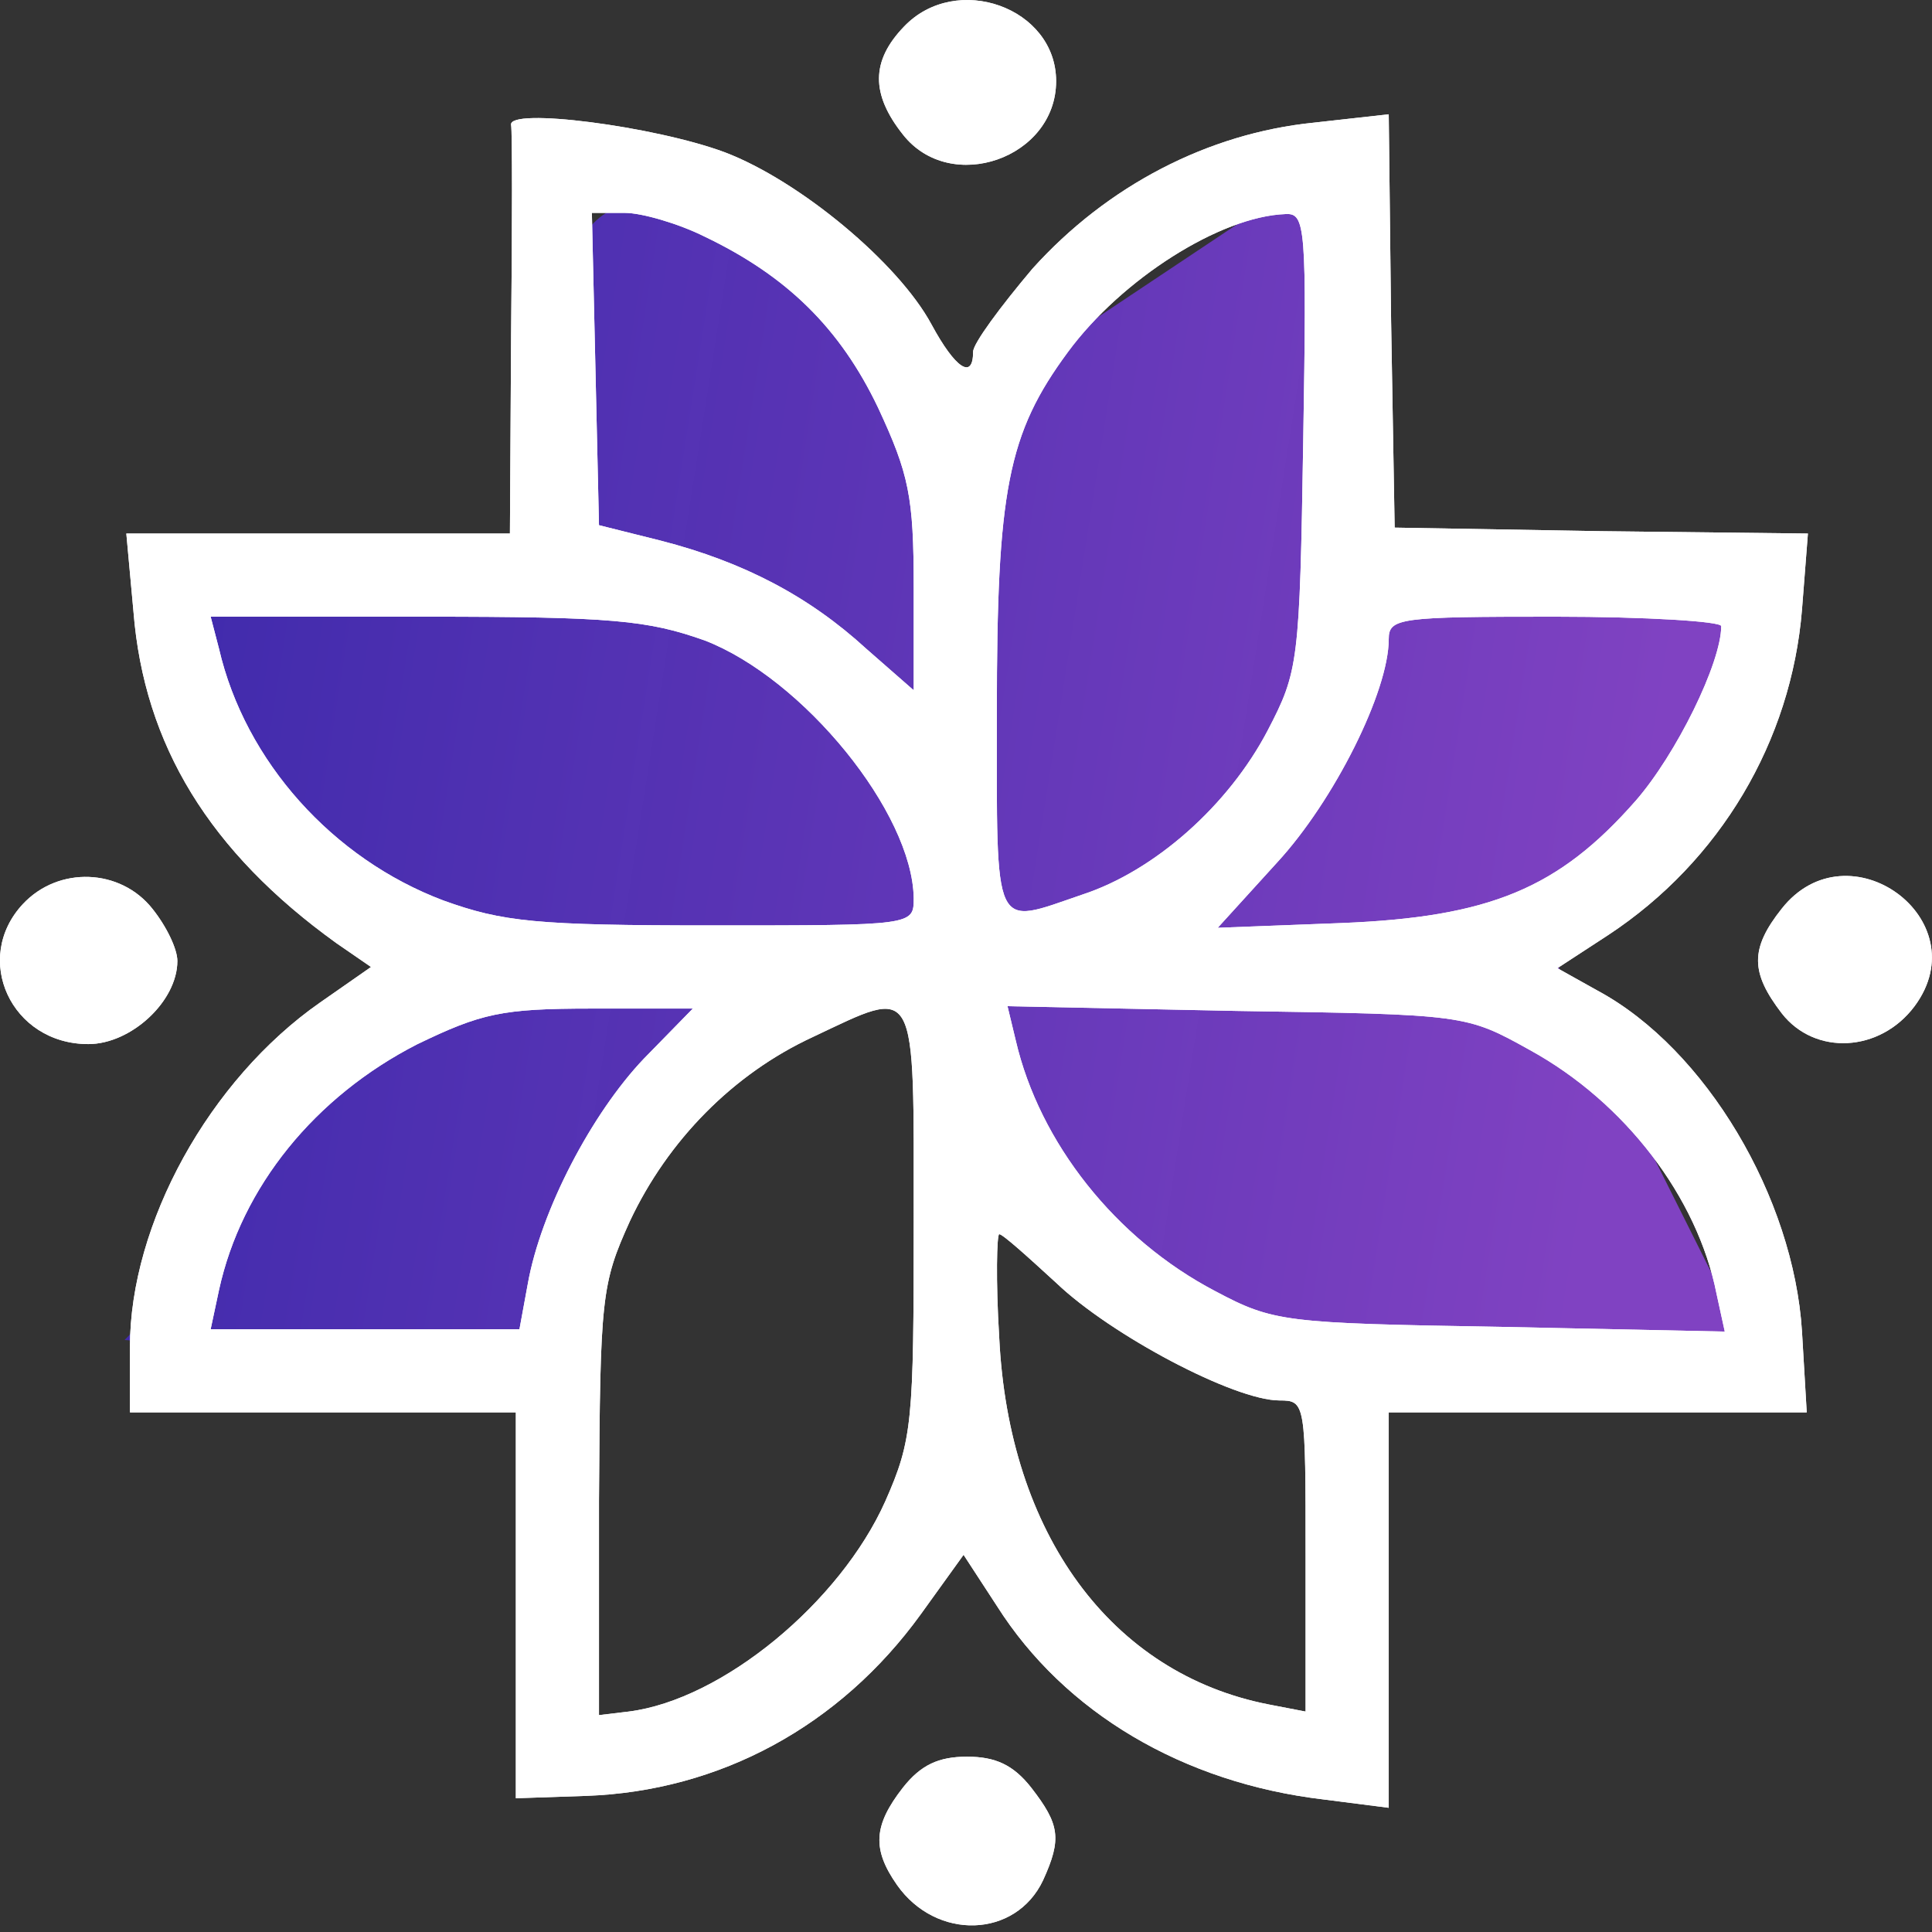<svg width="31" height="31" viewBox="0 0 31 31" fill="none" xmlns="http://www.w3.org/2000/svg">
<rect x="0" y="0" width="31" height="31" fill="#333333" stroke="none"/>
<path d="M1.999 21.501L8.175 22L11 16.5L15 16L19 21.5H28L25 15.5L28.5 9.5H22.5L21.499 2.5L15.499 6.5C15.499 6.5 6.999 -1.999 9.499 8.5C9.595 8.903 3.269 9.383 2.999 10.001C2.494 11.153 6.223 13.564 5.999 15.501C4.999 18.501 1.999 21.501 1.999 21.501Z" fill="url(#paint0_linear_7_6211)"/>
<path d="M14.507 0.425C13.973 0.978 13.973 1.511 14.488 2.159C15.25 3.131 16.946 2.54 16.946 1.302C16.946 0.12 15.345 -0.451 14.507 0.425Z" fill="white"/>
<path d="M8.201 2.006C8.22 2.101 8.22 3.607 8.201 5.36L8.182 8.561H5.114H2.027L2.142 9.818C2.313 11.953 3.361 13.668 5.4 15.135L5.953 15.516L5.133 16.088C3.361 17.326 2.085 19.632 2.085 21.613V22.662H5.19H8.277V25.748V28.854L9.402 28.816C11.555 28.74 13.479 27.692 14.775 25.901L15.461 24.948L15.995 25.767C17.081 27.482 18.986 28.607 21.235 28.873L22.283 29.007V25.825V22.662H25.637H28.99L28.914 21.366C28.78 19.213 27.37 16.831 25.637 15.897L24.989 15.535L25.808 15.001C27.599 13.82 28.742 11.896 28.914 9.78L29.009 8.561L25.694 8.523L22.378 8.466L22.321 5.15L22.283 1.834L21.082 1.968C19.386 2.139 17.767 2.978 16.566 4.312C16.052 4.921 15.614 5.512 15.614 5.645C15.614 6.103 15.328 5.912 14.947 5.207C14.413 4.216 12.832 2.902 11.631 2.444C10.507 2.025 8.144 1.72 8.201 2.006ZM11.307 3.797C12.622 4.426 13.479 5.264 14.089 6.541C14.585 7.608 14.661 7.97 14.661 9.418V11.076L13.899 10.409C12.984 9.571 11.936 9.018 10.602 8.675L9.611 8.427L9.554 5.912L9.497 3.416H10.03C10.297 3.416 10.888 3.587 11.307 3.797ZM20.911 7.075C20.854 10.638 20.835 10.771 20.339 11.724C19.71 12.924 18.529 13.973 17.367 14.354C15.918 14.849 15.995 15.021 15.995 11.419C15.995 7.875 16.166 6.96 17.138 5.645C17.995 4.483 19.577 3.473 20.625 3.435C20.949 3.416 20.968 3.626 20.911 7.075ZM11.307 10.276C12.889 10.886 14.642 13.039 14.661 14.411C14.661 14.849 14.661 14.849 11.421 14.849C8.601 14.849 8.068 14.792 7.115 14.449C5.343 13.782 3.933 12.219 3.514 10.409L3.38 9.895H6.829C9.821 9.895 10.393 9.952 11.307 10.276ZM27.618 10.047C27.618 10.638 26.894 12.105 26.246 12.848C25.008 14.258 23.902 14.716 21.521 14.811L19.539 14.887L20.492 13.839C21.406 12.848 22.283 11.095 22.283 10.257C22.283 9.914 22.454 9.895 24.951 9.895C26.418 9.895 27.618 9.971 27.618 10.047ZM10.335 16.983C9.497 17.86 8.678 19.422 8.468 20.604L8.335 21.328H5.857H3.38L3.514 20.699C3.876 19.041 5.057 17.593 6.696 16.755C7.725 16.259 8.049 16.183 9.497 16.183H11.117L10.335 16.983ZM14.661 19.613C14.661 22.814 14.642 23.1 14.204 24.091C13.479 25.71 11.593 27.273 10.088 27.463L9.611 27.52V24.091C9.63 20.813 9.649 20.604 10.107 19.594C10.716 18.298 11.764 17.231 13.041 16.64C14.737 15.84 14.661 15.707 14.661 19.613ZM24.55 16.85C26.075 17.688 27.237 19.213 27.542 20.756L27.675 21.366L24.074 21.29C20.606 21.232 20.434 21.213 19.501 20.718C17.9 19.88 16.681 18.336 16.299 16.697L16.166 16.145L19.844 16.221C23.521 16.278 23.521 16.278 24.55 16.85ZM16.947 20.584C17.824 21.423 19.806 22.471 20.53 22.471C20.949 22.471 20.949 22.509 20.949 24.967V27.463L20.358 27.349C17.824 26.854 16.185 24.605 16.033 21.461C15.976 20.546 15.995 19.803 16.033 19.803C16.09 19.803 16.49 20.165 16.947 20.584Z" fill="white"/>
<path d="M0.369 14.504C-0.451 15.381 0.178 16.753 1.417 16.753C2.103 16.753 2.846 16.067 2.846 15.419C2.846 15.229 2.674 14.867 2.445 14.581C1.931 13.933 0.94 13.895 0.369 14.504Z" fill="white"/>
<path d="M28.588 14.581C28.073 15.229 28.092 15.61 28.588 16.258C29.121 16.944 30.169 16.886 30.722 16.143C31.751 14.752 29.655 13.228 28.588 14.581Z" fill="white"/>
<path d="M14.488 28.683C14.012 29.292 13.993 29.673 14.393 30.245C15.022 31.141 16.298 31.102 16.737 30.169C17.041 29.502 17.003 29.273 16.546 28.683C16.26 28.32 15.974 28.187 15.517 28.187C15.06 28.187 14.774 28.32 14.488 28.683Z" fill="white"/>
<path d="M14.507 0.425C13.973 0.978 13.973 1.511 14.488 2.159C15.25 3.131 16.946 2.54 16.946 1.302C16.946 0.12 15.345 -0.451 14.507 0.425Z" fill="white"/>
<path d="M8.201 2.006C8.22 2.101 8.22 3.607 8.201 5.36L8.182 8.561H5.114H2.027L2.142 9.818C2.313 11.953 3.361 13.668 5.4 15.135L5.953 15.516L5.133 16.088C3.361 17.326 2.085 19.632 2.085 21.613V22.662H5.19H8.277V25.748V28.854L9.402 28.816C11.555 28.74 13.479 27.692 14.775 25.901L15.461 24.948L15.995 25.767C17.081 27.482 18.986 28.607 21.235 28.873L22.283 29.007V25.825V22.662H25.637H28.99L28.914 21.366C28.78 19.213 27.37 16.831 25.637 15.897L24.989 15.535L25.808 15.001C27.599 13.82 28.742 11.896 28.914 9.78L29.009 8.561L25.694 8.523L22.378 8.466L22.321 5.15L22.283 1.834L21.082 1.968C19.386 2.139 17.767 2.978 16.566 4.312C16.052 4.921 15.614 5.512 15.614 5.645C15.614 6.103 15.328 5.912 14.947 5.207C14.413 4.216 12.832 2.902 11.631 2.444C10.507 2.025 8.144 1.72 8.201 2.006ZM11.307 3.797C12.622 4.426 13.479 5.264 14.089 6.541C14.585 7.608 14.661 7.97 14.661 9.418V11.076L13.899 10.409C12.984 9.571 11.936 9.018 10.602 8.675L9.611 8.427L9.554 5.912L9.497 3.416H10.03C10.297 3.416 10.888 3.587 11.307 3.797ZM20.911 7.075C20.854 10.638 20.835 10.771 20.339 11.724C19.71 12.924 18.529 13.973 17.367 14.354C15.918 14.849 15.995 15.021 15.995 11.419C15.995 7.875 16.166 6.96 17.138 5.645C17.995 4.483 19.577 3.473 20.625 3.435C20.949 3.416 20.968 3.626 20.911 7.075ZM11.307 10.276C12.889 10.886 14.642 13.039 14.661 14.411C14.661 14.849 14.661 14.849 11.421 14.849C8.601 14.849 8.068 14.792 7.115 14.449C5.343 13.782 3.933 12.219 3.514 10.409L3.38 9.895H6.829C9.821 9.895 10.393 9.952 11.307 10.276ZM27.618 10.047C27.618 10.638 26.894 12.105 26.246 12.848C25.008 14.258 23.902 14.716 21.521 14.811L19.539 14.887L20.492 13.839C21.406 12.848 22.283 11.095 22.283 10.257C22.283 9.914 22.454 9.895 24.951 9.895C26.418 9.895 27.618 9.971 27.618 10.047ZM10.335 16.983C9.497 17.86 8.678 19.422 8.468 20.604L8.335 21.328H5.857H3.38L3.514 20.699C3.876 19.041 5.057 17.593 6.696 16.755C7.725 16.259 8.049 16.183 9.497 16.183H11.117L10.335 16.983ZM14.661 19.613C14.661 22.814 14.642 23.1 14.204 24.091C13.479 25.71 11.593 27.273 10.088 27.463L9.611 27.52V24.091C9.63 20.813 9.649 20.604 10.107 19.594C10.716 18.298 11.764 17.231 13.041 16.64C14.737 15.84 14.661 15.707 14.661 19.613ZM24.55 16.85C26.075 17.688 27.237 19.213 27.542 20.756L27.675 21.366L24.074 21.29C20.606 21.232 20.434 21.213 19.501 20.718C17.9 19.88 16.681 18.336 16.299 16.697L16.166 16.145L19.844 16.221C23.521 16.278 23.521 16.278 24.55 16.85ZM16.947 20.584C17.824 21.423 19.806 22.471 20.53 22.471C20.949 22.471 20.949 22.509 20.949 24.967V27.463L20.358 27.349C17.824 26.854 16.185 24.605 16.033 21.461C15.976 20.546 15.995 19.803 16.033 19.803C16.09 19.803 16.49 20.165 16.947 20.584Z" fill="white"/>
<path d="M0.369 14.504C-0.451 15.381 0.178 16.753 1.417 16.753C2.103 16.753 2.846 16.067 2.846 15.419C2.846 15.229 2.674 14.867 2.445 14.581C1.931 13.933 0.94 13.895 0.369 14.504Z" fill="white"/>
<path d="M28.588 14.581C28.073 15.229 28.092 15.61 28.588 16.258C29.121 16.944 30.169 16.886 30.722 16.143C31.751 14.752 29.655 13.228 28.588 14.581Z" fill="white"/>
<path d="M14.488 28.683C14.012 29.292 13.993 29.673 14.393 30.245C15.022 31.141 16.298 31.102 16.737 30.169C17.041 29.502 17.003 29.273 16.546 28.683C16.26 28.32 15.974 28.187 15.517 28.187C15.06 28.187 14.774 28.32 14.488 28.683Z" fill="white"/>
<defs>
<linearGradient id="paint0_linear_7_6211" x1="4.001" y1="2.5" x2="27.539" y2="6.201" gradientUnits="userSpaceOnUse">
<stop stop-color="#4827EB" stop-opacity="0.66"/>
<stop offset="1" stop-color="#9F48FC" stop-opacity="0.71"/>
</linearGradient>
</defs>
</svg>
